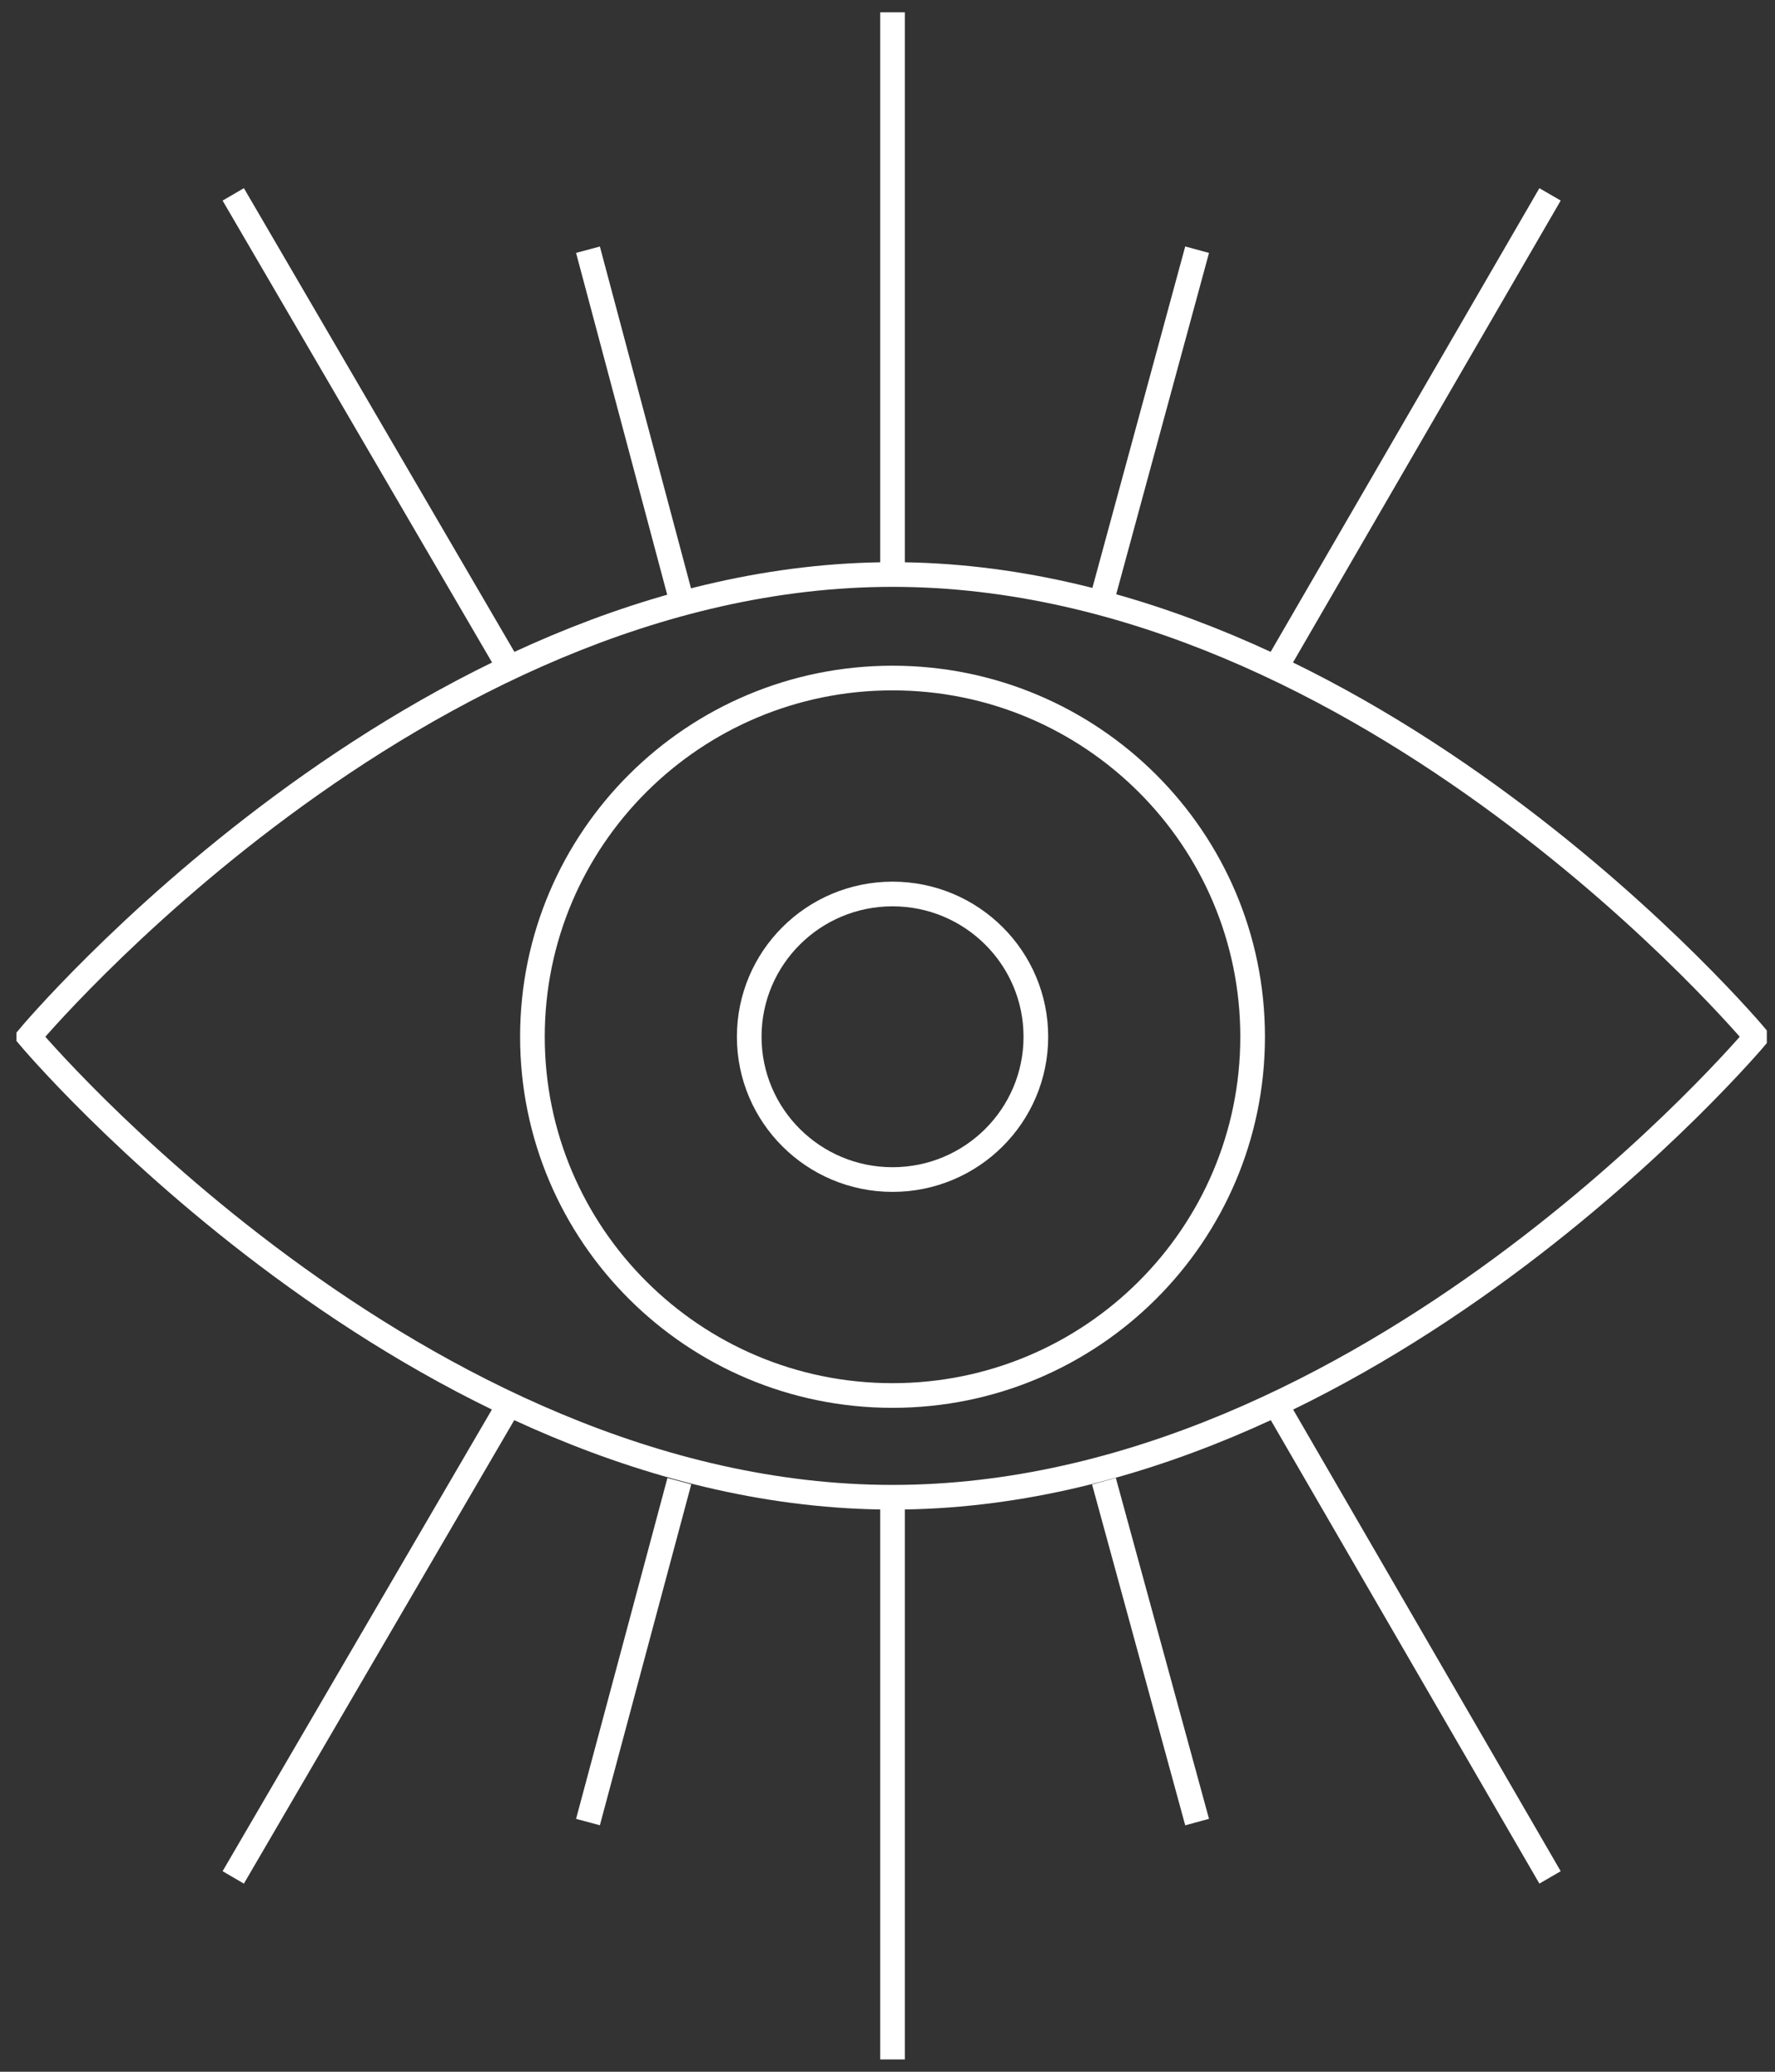 <svg width="72" height="84" viewBox="0 0 72 84" fill="none" xmlns="http://www.w3.org/2000/svg">
<rect x="0" y="0" width="72" height="84" fill="#333333" stroke="none"/>
<g clip-path="url(#clip0_712_1410)">
<path d="M71.232 42.036C71.232 42.036 55.535 60.706 36.204 60.706C16.874 60.706 1.177 42.036 1.177 42.036C1.177 42.036 16.874 23.294 36.204 23.294C55.535 23.294 71.232 42.036 71.232 42.036Z" stroke="white" stroke-miterlimit="10"/>
<path d="M36.204 56.581C44.271 56.581 50.811 50.069 50.811 42.036C50.811 34.003 44.271 27.491 36.204 27.491C28.137 27.491 21.597 34.003 21.597 42.036C21.597 50.069 28.137 56.581 36.204 56.581Z" stroke="white" stroke-miterlimit="10"/>
<path d="M36.204 47.825C39.415 47.825 42.018 45.233 42.018 42.036C42.018 38.839 39.415 36.247 36.204 36.247C32.993 36.247 30.391 38.839 30.391 42.036C30.391 45.233 32.993 47.825 36.204 47.825Z" stroke="white" stroke-miterlimit="10"/>
<path d="M36.204 23.294V0.5" stroke="white" stroke-miterlimit="10"/>
<path d="M44.78 24.018L48.559 10.124" stroke="white" stroke-miterlimit="10"/>
<path d="M20.653 27.057L9.461 7.881" stroke="white" stroke-miterlimit="10"/>
<path d="M51.756 27.057L62.875 7.881" stroke="white" stroke-miterlimit="10"/>
<path d="M27.556 24.018L23.85 10.124" stroke="white" stroke-miterlimit="10"/>
<path d="M36.204 60.706V83.5" stroke="white" stroke-miterlimit="10"/>
<path d="M44.78 60.055L48.559 73.876" stroke="white" stroke-miterlimit="10"/>
<path d="M20.653 56.943L9.461 76.12" stroke="white" stroke-miterlimit="10"/>
<path d="M51.756 56.943L62.875 76.12" stroke="white" stroke-miterlimit="10"/>
<path d="M27.556 60.055L23.85 73.876" stroke="white" stroke-miterlimit="10"/>
</g>
<defs>
<clipPath id="clip0_712_1410">
<rect width="71" height="83" fill="white" transform="translate(0.668 0.5)"/>
</clipPath>
</defs>
</svg>
